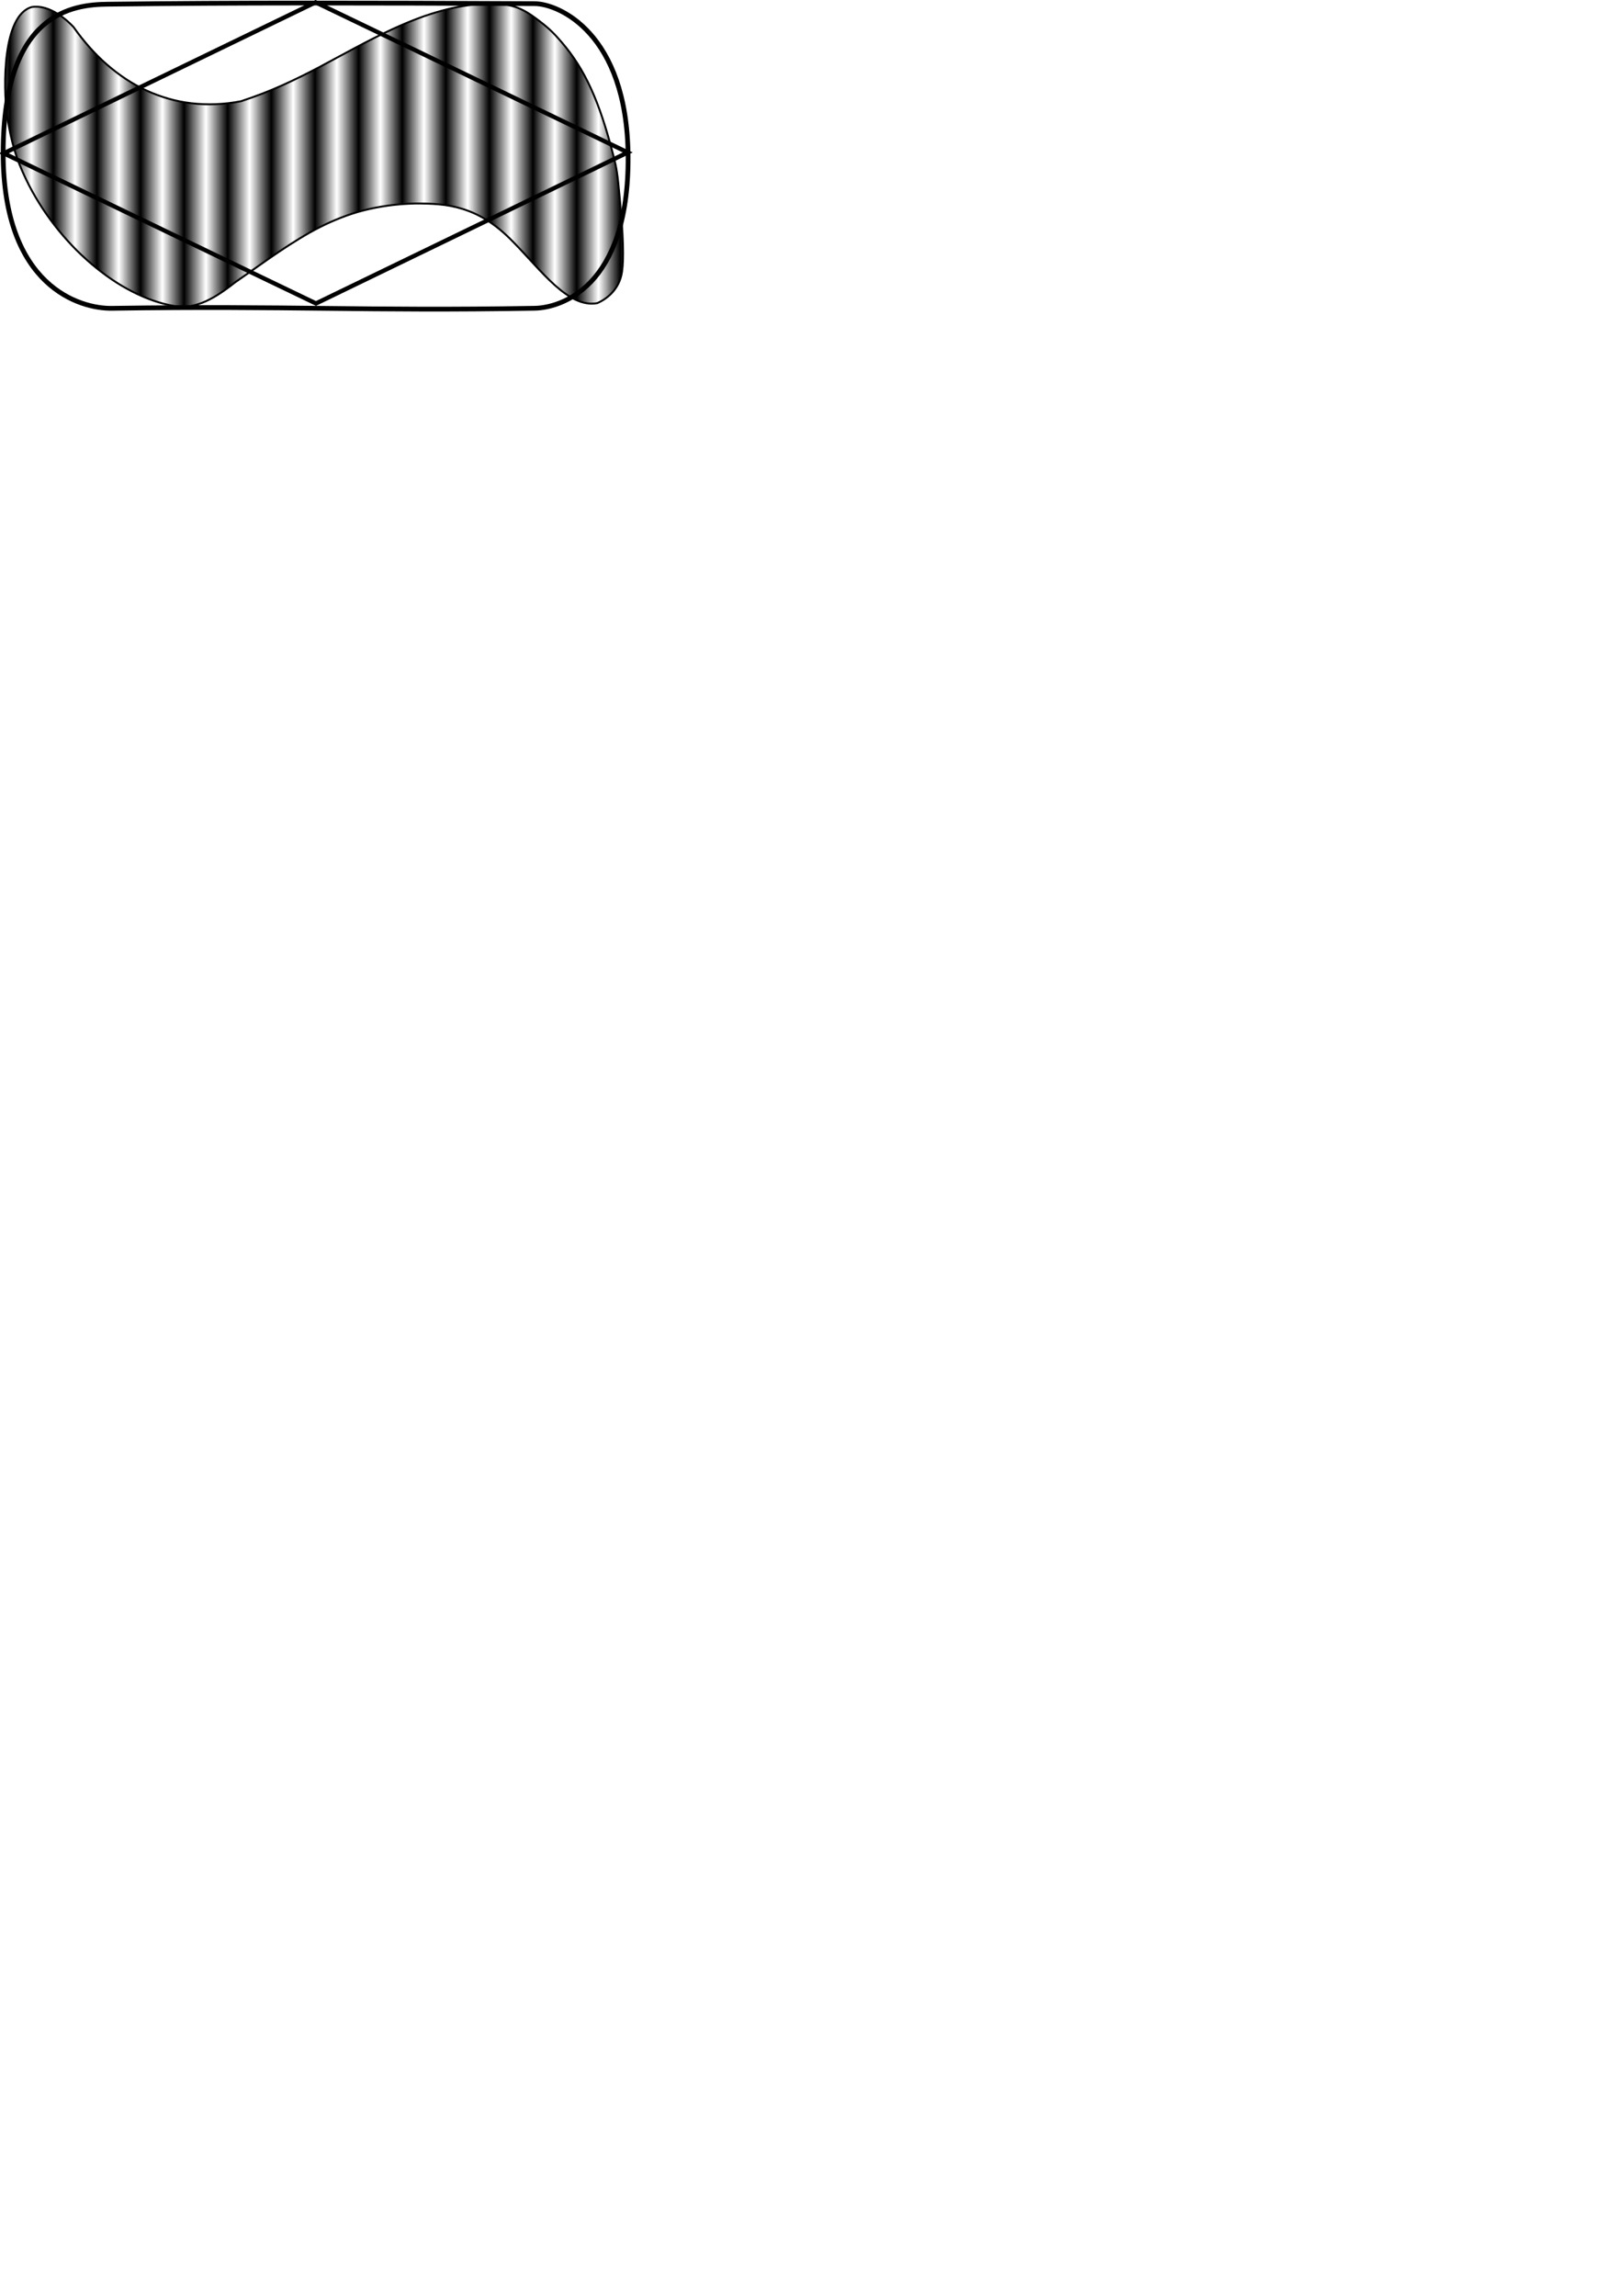 <?xml version="1.0" encoding="UTF-8" standalone="no"?>
<!-- Created with Inkscape (http://www.inkscape.org/) -->

<svg
   xmlns:osb="http://www.openswatchbook.org/uri/2009/osb"
   xmlns:dc="http://purl.org/dc/elements/1.1/"
   xmlns:cc="http://creativecommons.org/ns#"
   xmlns:rdf="http://www.w3.org/1999/02/22-rdf-syntax-ns#"
   xmlns:svg="http://www.w3.org/2000/svg"
   xmlns="http://www.w3.org/2000/svg"
   xmlns:xlink="http://www.w3.org/1999/xlink"
   xmlns:sodipodi="http://sodipodi.sourceforge.net/DTD/sodipodi-0.dtd"
   xmlns:inkscape="http://www.inkscape.org/namespaces/inkscape"
   width="744.094"
   height="1052.362"
   id="svg2"
   version="1.1"
   inkscape:version="0.48.2 r9819"
   sodipodi:docname="set_game.svg">
  <defs
     id="defs4">
    <pattern
       inkscape:collect="always"
       xlink:href="#Strips1_1"
       id="pattern6127"
       patternTransform="matrix(10,0,0,10,-280.625,-475)" />
    <pattern
       inkscape:stockid="Stripes 1:1"
       id="Strips1_1"
       patternTransform="translate(0,0) scale(10,10)"
       height="1"
       width="2"
       patternUnits="userSpaceOnUse"
       inkscape:collect="always">
      <rect
         id="rect4562"
         height="2"
         width="1"
         y="-0.5"
         x="0"
         style="fill:black;stroke:none" />
    </pattern>
    <linearGradient
       id="linearGradient5979"
       osb:paint="solid">
      <stop
         style="stop-color:#00ff00;stop-opacity:1;"
         offset="0"
         id="stop5981" />
    </linearGradient>
    <pattern
       inkscape:stockid="Packed circles"
       id="Packedcircles"
       patternTransform="translate(0,0) scale(10,10)"
       height="1.732"
       width="1"
       patternUnits="userSpaceOnUse"
       inkscape:collect="always">
      <circle
         id="circle4647"
         r="0.5"
         cy="0.5"
         cx="0"
         style="fill:black;stroke:none" />
      <circle
         id="circle4649"
         r="0.5"
         cy="0.5"
         cx="1"
         style="fill:black;stroke:none" />
      <circle
         id="circle4651"
         r="0.5"
         cy="1.366"
         cx="0.5"
         style="fill:black;stroke:none" />
      <circle
         id="circle4653"
         r="0.5"
         cy="-0.366"
         cx="0.5"
         style="fill:black;stroke:none" />
    </pattern>
  </defs>
  <sodipodi:namedview
     id="base"
     pagecolor="#ffffff"
     bordercolor="#666666"
     borderopacity="1.0"
     inkscape:pageopacity="0.0"
     inkscape:pageshadow="2"
     inkscape:zoom="3.2"
     inkscape:cx="195.44551"
     inkscape:cy="995.32318"
     inkscape:document-units="px"
     inkscape:current-layer="layer1"
     showgrid="false"
     inkscape:object-paths="false"
     inkscape:window-width="1920"
     inkscape:window-height="1018"
     inkscape:window-x="-8"
     inkscape:window-y="-8"
     inkscape:window-maximized="1" />
  <g
     inkscape:label="Layer 1"
     inkscape:groupmode="layer"
     id="layer1">
    <path
       style="fill:none;stroke:none"
       d="m 397.662,364.967 c -9.552,-11.893 -15.215,-15.352 -25.11,-15.335 -8.662,0.014 -15.736,2.942 -29.486,12.204 -8.93,6.015 -15.381,9.731 -17.904,10.314 -0.688,0.159 -1.956,0.56 -2.819,0.891 -0.863,0.331 -5.644,0.374 -10.625,0.095 -7.838,-0.439 -9.995,-1.117 -16.045,-5.048 -7.883,-5.121 -20.129,-17.064 -19.139,-18.665 0.358,-0.579 0.055,-1.053 -0.673,-1.053 -0.728,0 -1.324,-0.844 -1.324,-1.875 0,-1.031 -0.596,-1.875 -1.324,-1.875 -0.728,0 -0.976,-0.562 -0.551,-1.25 0.425,-0.688 0.083,-1.25 -0.76,-1.25 -0.843,0 -1.177,-0.355 -0.743,-0.789 0.434,-0.434 -0.035,-1.965 -1.042,-3.403 -3.912,-5.586 -0.484,-21.734 4.713,-22.199 6.929,-0.621 10.888,0.486 19.521,5.456 13.79,7.938 18.998,9.686 28.869,9.686 7.345,0 9.814,-0.617 16.537,-4.134 4.347,-2.274 11.817,-7.016 16.6,-10.538 4.783,-3.522 9.143,-6.129 9.688,-5.792 0.545,0.337 0.99,0.016 0.99,-0.712 0,-0.728 0.422,-1.257 0.938,-1.176 0.516,0.081 1.359,0.011 1.875,-0.156 6.2,-2.012 14.265,-2.598 17.707,-1.286 5.013,1.911 15.418,13.075 20.941,22.468 5.713,9.716 6.629,16.286 4.262,30.573 -2.839,17.134 -4.74,17.745 -15.097,4.85 z"
       id="path3036"
       inkscape:connector-curvature="0" />
    <path
       style="fill:none"
       d="m 353.001,147.371 c -2.459,-2.545 -7.109,-7.553 -10.333,-11.13 -12.703,-14.093 -23.012,-13.5 -48.264,2.774 -4.542,2.927 -9.464,5.705 -10.938,6.173 -1.474,0.468 -2.679,1.408 -2.679,2.09 0,0.682 -0.57,0.887 -1.266,0.457 -0.696,-0.43 -2.898,0.032 -4.894,1.027 -6.257,3.122 -27.59,0.768 -27.59,-3.044 0,-0.604 -0.757,-1.098 -1.683,-1.098 -1.903,0 -15.854,-13.297 -14.925,-14.226 0.331,-0.331 -0.579,-1.338 -2.021,-2.239 -1.442,-0.901 -2.622,-2.346 -2.622,-3.212 0,-0.866 -0.562,-1.574 -1.25,-1.574 -0.688,0 -1.25,-0.516 -1.25,-1.146 0,-0.63 -1.19,-3.865 -2.645,-7.188 -2.685,-6.132 -3.376,-12.5 -1.954,-18.002 1.161,-4.493 13.349,-12.18 13.349,-8.419 0,0.7 0.826,0.956 1.835,0.569 1.009,-0.387 2.167,-0.166 2.574,0.491 0.406,0.657 1.831,1.195 3.165,1.195 1.334,0 2.426,0.596 2.426,1.324 0,0.728 0.562,0.976 1.25,0.551 0.688,-0.425 1.25,-0.317 1.25,0.239 5.1e-4,1.748 16.572,9.038 23.528,10.351 10.578,1.996 18.436,-0.362 32.721,-9.82 3.781,-2.503 8.422,-5.342 10.312,-6.309 1.891,-0.967 3.438,-2.225 3.438,-2.797 0,-0.571 0.703,-1.042 1.562,-1.046 0.859,-0.004 3.088,-0.803 4.952,-1.776 3.958,-2.065 12.221,-2.896 14.541,-1.462 0.886,0.548 1.95,0.657 2.364,0.243 0.414,-0.414 1.783,0.179 3.042,1.319 1.259,1.139 2.289,1.777 2.289,1.417 0,-0.36 2.531,1.877 5.625,4.971 3.094,3.094 5.625,6.131 5.625,6.75 0,0.619 0.844,1.449 1.875,1.844 1.031,0.396 1.875,1.503 1.875,2.461 0,0.958 0.522,1.741 1.16,1.741 2.894,0 6.371,13.98 6.473,26.026 0.092,10.911 -0.226,12.682 -3.241,18.025 -1.839,3.259 -3.763,6.185 -4.276,6.502 -0.513,0.317 -2.944,-1.506 -5.403,-4.051 z"
       id="path3038"
       inkscape:connector-curvature="0" />
    <path
       style="fill:url(#pattern6127);fill-opacity:1;stroke:#000000;stroke-width:0.875;stroke-miterlimit:4;stroke-opacity:1;stroke-dasharray:none"
       d="m 235.196,110.806 c -16.148,-16.647 -30.341,-17.531 -44.752,-17.531 -35.536,0.898 -53.733,16.009 -82.797,36.254 -11.221,8.96 -19.376,12.134 -27.657,10.763 C 54.385,136.052 26.235,111.989 11.879,82.069 7.377,72.688 5.211,65.407 3.19,52.865 1.505,39.769 1.115,6.992 14.538,3.236 c 8.399,-1.419 16.707,6.489 19.145,9.127 18.497,26.262 45.263,40.107 76.819,34.042 28.078,-9.208 44.554,-21.528 69.576,-33.109 15.796,-7.294 29.443,-11.045 41.811,-11.491 11.101,-0.4 16.107,0.966 23.512,6.419 5.474,4.031 7.897,6.264 12.173,11.219 10.525,12.197 17.242,26.925 23.606,51.758 1.599,6.239 1.885,8.147 2.965,19.764 1.583,17.025 1.907,27.546 1.033,33.576 -1.179,8.136 -6.866,12.401 -11.29,14.403 -13.285,2.493 -25.582,-14.777 -38.692,-28.138 z"
       id="path5341"
       inkscape:connector-curvature="0"
       sodipodi:nodetypes="cccsscccccsssssscc" />
    <path
       style="fill:none;stroke:#000000;stroke-width:2.178;stroke-miterlimit:4;stroke-opacity:1"
       d="m 49.273,1.925 c 59.359,-0.739 117.762,-0.604 195.914,-0.249 10.737,0.049 42.418,13.287 42.774,70.087 0.378,60.296 -31.316,69.338 -42.774,69.536 -78.172,1.348 -112.418,-1.213 -193.925,0.028 C 36.752,141.548 1.398,131.405 1.453,70.031 1.511,5.564 33.6,2.12 49.273,1.925 z"
       id="rect6143"
       inkscape:connector-curvature="0"
       sodipodi:nodetypes="sssssss" />
    <path
       style="fill:none;stroke:#000000;stroke-width:1.984;stroke-miterlimit:4;stroke-opacity:1"
       d="M 1.736,70.273 144.676,1.053 287.801,69.879 144.861,139.099 z"
       id="rect6146"
       inkscape:connector-curvature="0"
       sodipodi:nodetypes="ccccc" />
  </g>
</svg>
